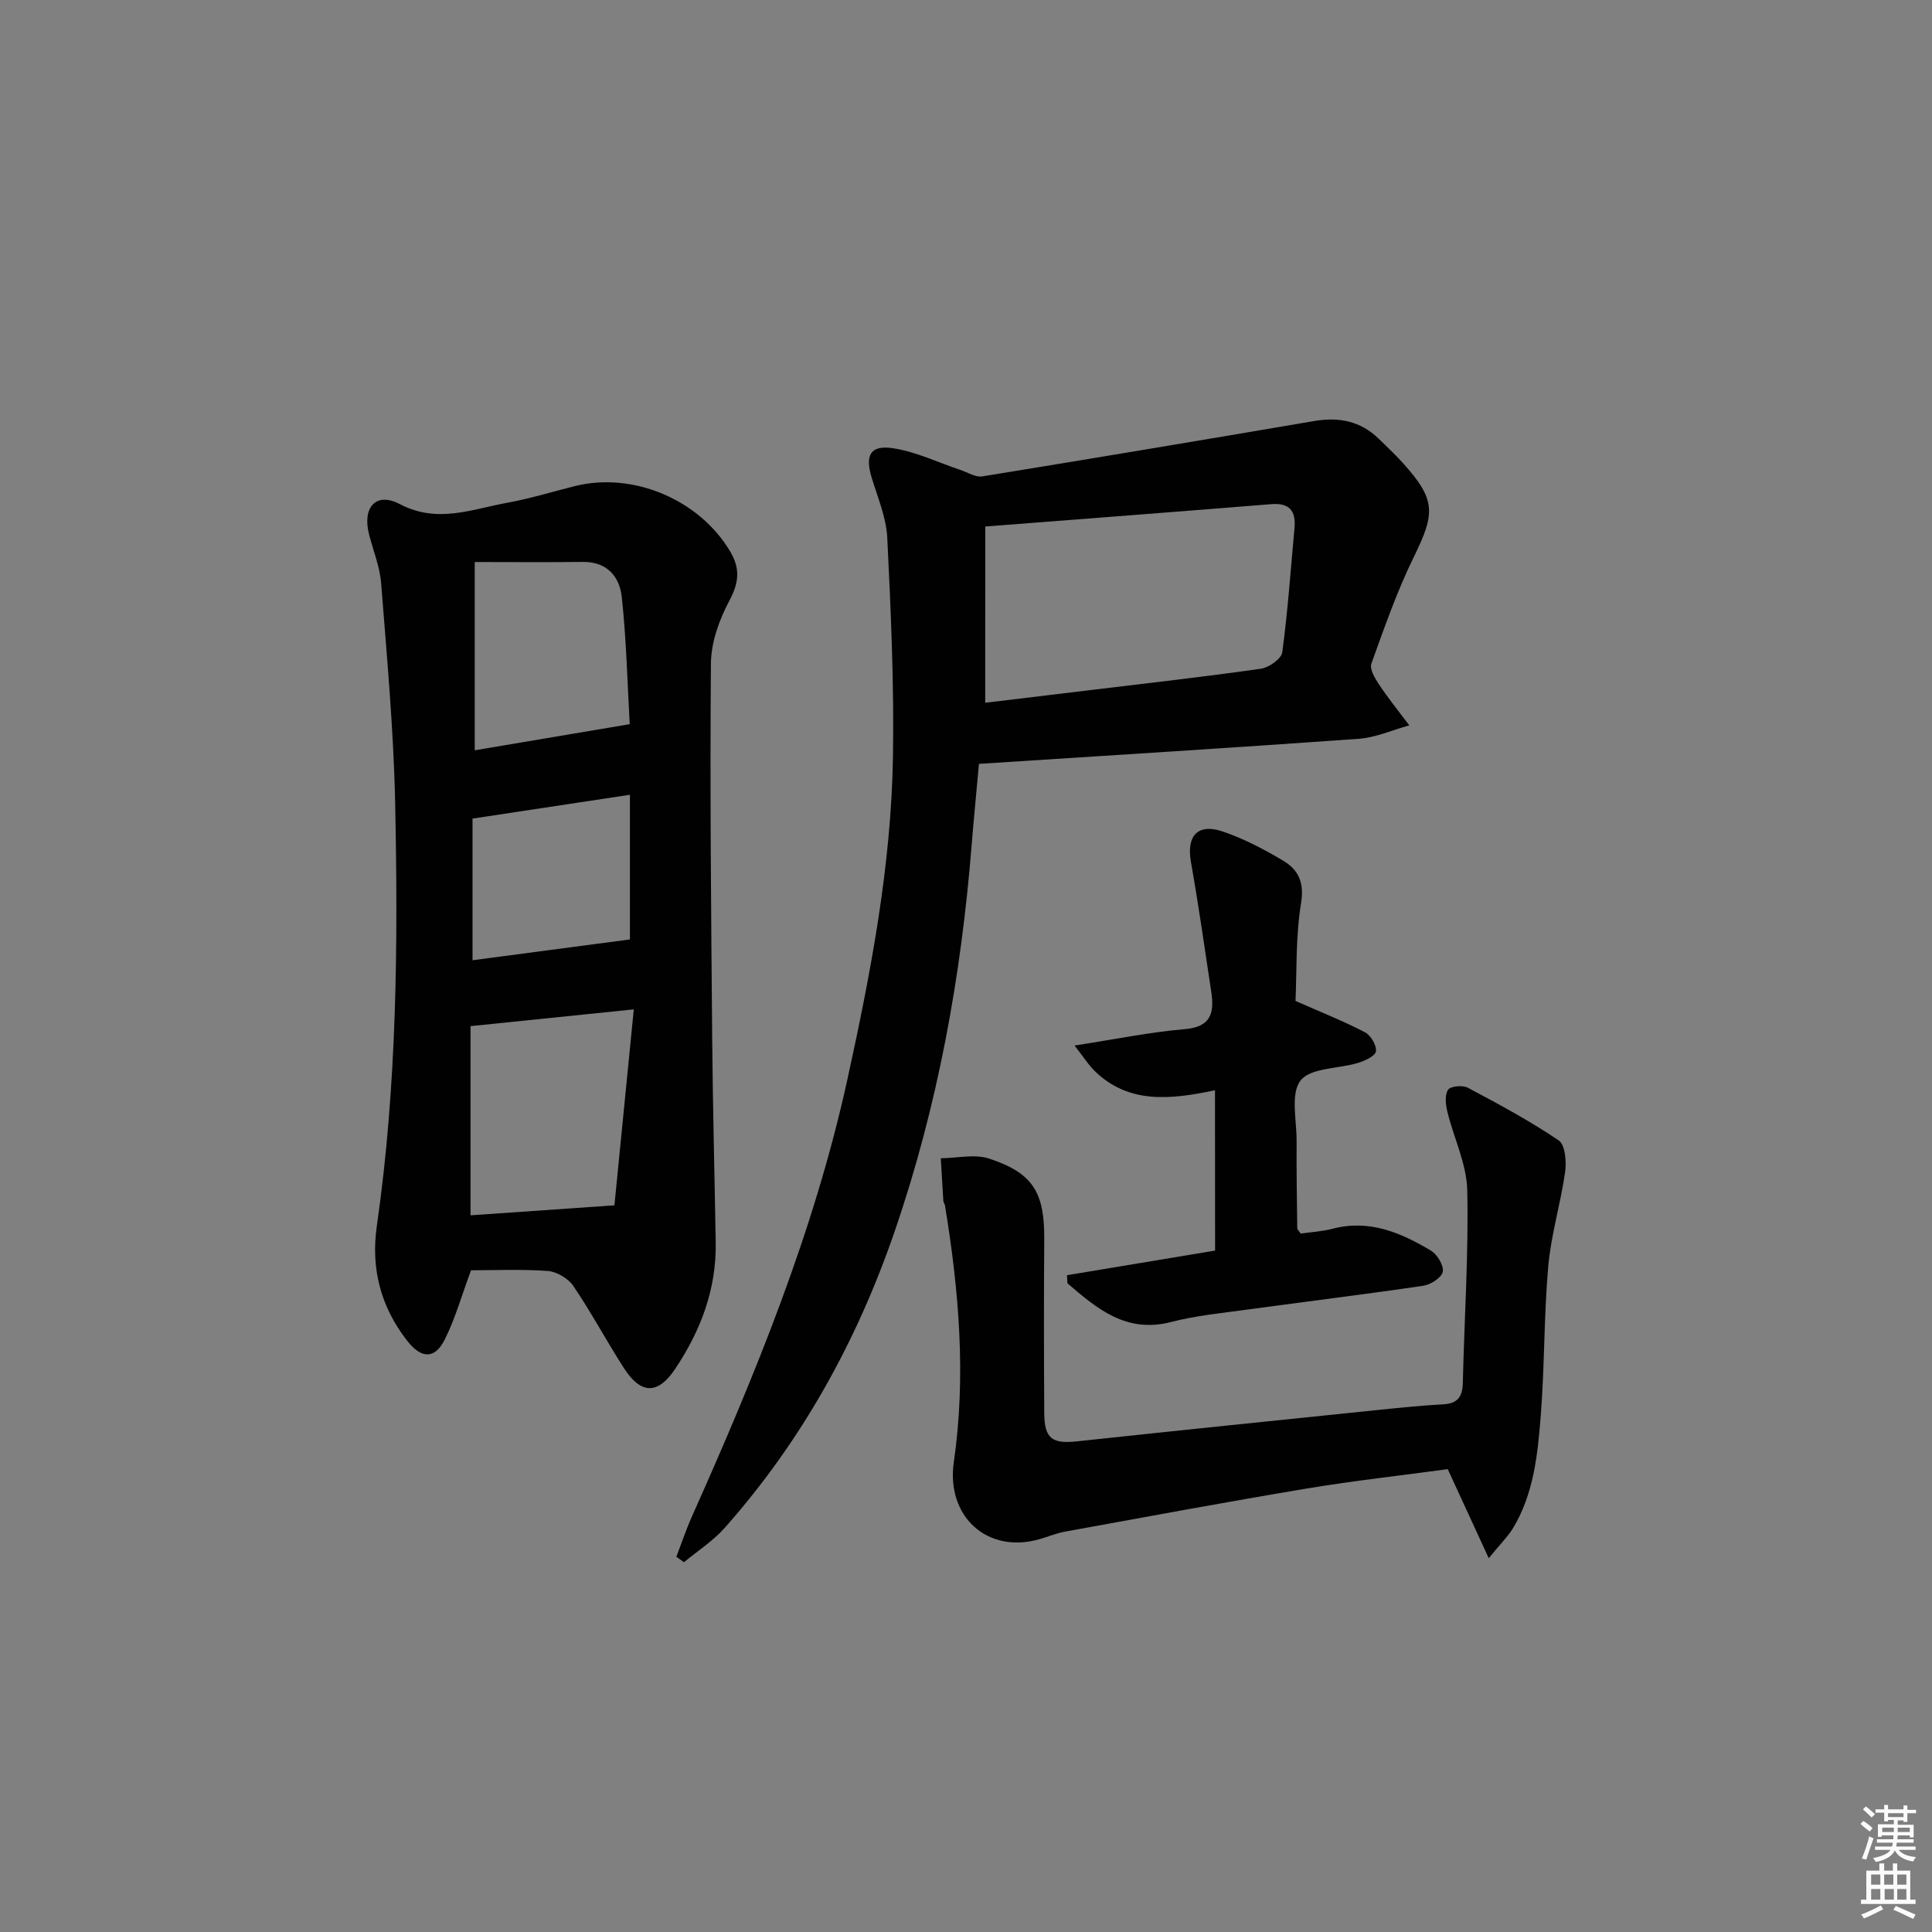 <svg enable-background="new 0 0 400 400" viewBox="0 0 400 400" xmlns="http://www.w3.org/2000/svg"><rect x="0" y="0" width="400" height="400" fill="#808080" stroke="none"/><path d="m385.2 377.6.6-.6c.6.4 1.3.9 1.9 1.5l-.6.7c-.8-.6-1.4-1.1-1.9-1.6zm.3 7.1c.6-1.4 1.1-2.9 1.5-4.5.3.1.6.3.9.4-.5 1.4-1 2.9-1.5 4.4l-.9-.2zm.2-10.1.6-.6c.7.5 1.3 1.1 1.9 1.6l-.7.7c-.6-.6-1.2-1.2-1.8-1.7zm8.4-.8h.8v.9h1.8v.7h-1.8v1.8h-.8v-.3h-1.2v.9h3.3v2.6h-.8v-.4h-2.5c0 .3 0 .6-.1.8h3.4v.7h-3.5c0 .3-.1.6-.1.8h4v.7h-3.5c.7.9 1.9 1.3 3.6 1.5-.2.2-.4.5-.6.9-1.9-.3-3.2-1.1-3.8-2.3-.5 1.1-1.8 2-3.9 2.4-.2-.3-.4-.5-.6-.8 1.9-.4 3.1-.9 3.6-1.7h-3.2v-.7h3.5c.1-.2.1-.5.2-.8h-3.3v-.7h3.4c0-.2 0-.5 0-.8h-2.4v.3h-.8v-2.6h3.3v-.9h-1.2v.3h-.8v-1.8h-1.8v-.7h1.8v-.9h.8v.9h3.2zm-4.4 5.5h2.4c0-.3 0-.6 0-.9h-2.4zm1.2-3.1h3.2v-.8h-3.2zm4.4 2.2h-2.4v.9h2.5v-.9z" fill="#fcfafa"/><path d="m389.2 385.8h.9v1.5h1.8v-1.5h.9v1.5h2.7v6h1.1v.9h-11.3v-.9h1.1v-6h2.7v-1.5zm.2 8.7.5.8c-1.2.6-2.5 1.3-4 1.9-.2-.3-.3-.6-.6-.8 1.6-.6 3-1.3 4.1-1.9zm-2-4.3h1.9v-2.1h-1.9zm0 3.1h1.9v-2.2h-1.9zm2.7-3.1h1.9v-2.1h-1.9zm.1 3.1h1.9v-2.2h-1.9zm2.3 1.3c1.4.6 2.7 1.2 4.1 1.8l-.5.9c-1.5-.7-2.8-1.4-4.1-1.9zm2.2-6.5h-1.9v2.1h1.9zm-1.9 5.2h1.9v-2.2h-1.9z" fill="#fcfafa"/><g fill="#010101"><path d="m97.52 263c-2.08 5.61-3.35 10.25-5.5 14.44-2.06 4.04-4.85 3.81-7.68.2-5.53-7.06-7.59-15-6.32-23.83 4.18-29.09 4.4-58.37 3.79-87.65-.32-15.15-1.72-30.29-2.9-45.41-.27-3.41-1.64-6.74-2.5-10.11-1.43-5.57 1.4-8.87 6.35-6.28 7.8 4.1 14.88 1.07 22.21-.26 4.72-.85 9.34-2.28 14.01-3.45 12.09-3.04 25.84 2.8 32.21 13.55 2.08 3.51 1.82 6.42-.17 10.14-2.1 3.93-3.8 8.64-3.83 13.03-.22 25.81.04 51.62.26 77.44.12 14.13.49 28.27.73 42.4.17 9.67-3.09 18.26-8.37 26.17-3.58 5.37-7.07 5.39-10.64-.14-3.6-5.59-6.73-11.49-10.46-16.98-1.06-1.57-3.43-2.98-5.3-3.12-5.61-.4-11.25-.14-15.89-.14zm29.69-13.45c1.29-13.08 2.62-26.52 4.01-40.57-11.84 1.22-22.63 2.32-33.8 3.47v39.17c9.62-.67 19.16-1.33 29.79-2.07zm3.17-99.62c-.49-8.54-.69-17.48-1.65-26.34-.45-4.15-3.01-7.31-8.02-7.25-7.41.09-14.81.02-22.42.02v38.98c10.51-1.77 20.7-3.49 32.09-5.41zm.04 44.57c0-9.33 0-19.36 0-29.95-11.1 1.68-21.72 3.29-32.59 4.93v29.33c11.02-1.46 21.59-2.86 32.59-4.31z"/><path d="m140.03 322.31c1.08-2.8 2.03-5.66 3.25-8.39 13.08-29.28 25.24-58.9 32.15-90.37 4.84-22.07 9.09-44.27 9.45-66.93.24-15.09-.44-30.21-1.18-45.29-.21-4.2-1.99-8.35-3.24-12.47-1.39-4.59-.29-6.77 4.41-6.06 4.79.72 9.35 2.95 14.01 4.51 1.49.5 3.11 1.55 4.5 1.32 22.92-3.72 45.82-7.56 68.71-11.46 5.1-.87 9.59-.01 13.36 3.67 1.67 1.63 3.38 3.22 4.94 4.95 6.86 7.6 6.83 10.35 2.37 19.43-3.5 7.12-6.13 14.68-8.83 22.17-.4 1.12.72 3.03 1.56 4.3 1.96 2.92 4.17 5.67 6.29 8.49-3.5.96-6.95 2.53-10.49 2.78-26.03 1.87-52.07 3.47-78.61 5.19-.51 5.7-1.06 11.25-1.51 16.81-2.18 27.25-7 53.92-15.9 79.87-7.83 22.81-19.23 43.44-35.21 61.48-2.42 2.73-5.61 4.77-8.45 7.13-.52-.39-1.05-.76-1.58-1.13zm63.95-176.81c7.12-.86 14.35-1.73 21.58-2.6 11.84-1.44 23.7-2.76 35.51-4.45 1.66-.24 4.22-2.05 4.41-3.4 1.15-8.53 1.74-17.13 2.53-25.71.33-3.56-1.04-5.27-4.83-4.96-19.42 1.57-38.85 3.05-59.19 4.63-.01 12.45-.01 24.3-.01 36.49z"/><path d="m308.23 322.61c-3.22-7.01-5.76-12.53-8.49-18.44-9.63 1.31-19.5 2.4-29.28 4.03-16.67 2.78-33.29 5.88-49.92 8.9-1.78.32-3.5 1.04-5.25 1.55-10.9 3.17-19.44-4.72-17.81-15.95 2.57-17.78 1.06-35.49-1.83-53.12-.05-.32-.32-.61-.34-.93-.19-2.95-.36-5.89-.53-8.84 3.36-.03 7.02-.93 10.04.07 9.11 3.01 11.45 7.07 11.38 16.73-.09 11.99-.07 23.99 0 35.99.03 5.23 1.65 6.37 6.72 5.82 20.98-2.25 41.97-4.4 62.96-6.56 4.3-.44 8.6-.88 12.92-1.11 2.95-.16 3.99-1.54 4.06-4.4.31-13.3 1.21-26.61.92-39.9-.12-5.45-2.79-10.83-4.12-16.29-.36-1.47-.57-3.44.15-4.54.49-.75 3.01-.99 4.08-.42 6.41 3.4 12.83 6.85 18.82 10.91 1.35.91 1.63 4.4 1.33 6.54-.92 6.54-2.91 12.96-3.49 19.51-.91 10.26-.74 20.62-1.55 30.9-.64 8.08-1.44 16.27-5.82 23.45-1.09 1.74-2.61 3.22-4.95 6.1z"/><path d="m251.55 225.73c-9.28 1.94-17.72 2.83-24.72-3.81-1.42-1.34-2.48-3.07-4.36-5.45 8.52-1.32 15.65-2.79 22.86-3.4 5.43-.46 6.09-3.41 5.46-7.64-1.35-9.02-2.65-18.06-4.23-27.04-.93-5.32 1.4-8 6.59-6.24 4.36 1.48 8.54 3.68 12.52 6.05 3.13 1.86 4.4 4.47 3.7 8.79-1.14 6.96-.87 14.16-1.15 20.24 5.5 2.43 10.07 4.24 14.4 6.5 1.19.62 2.41 2.71 2.25 3.94-.13.97-2.28 1.96-3.7 2.39-4.07 1.25-9.84.98-11.91 3.66-2.13 2.75-.78 8.27-.81 12.57-.04 5.99.06 11.98.13 17.98 0 .27.33.55.71 1.13 2.12-.31 4.44-.43 6.64-1.01 7.58-1.98 14.1.82 20.31 4.53 1.32.79 2.71 3.07 2.47 4.38-.22 1.2-2.49 2.67-4.02 2.9-12.15 1.79-24.34 3.28-36.5 4.94-5.26.72-10.59 1.24-15.71 2.56-9.33 2.42-15.35-2.76-21.48-8.01-.03-.56-.06-1.12-.09-1.67 10.26-1.71 20.52-3.41 30.66-5.1-.02-11.15-.02-21.76-.02-33.19z"/></g></svg>